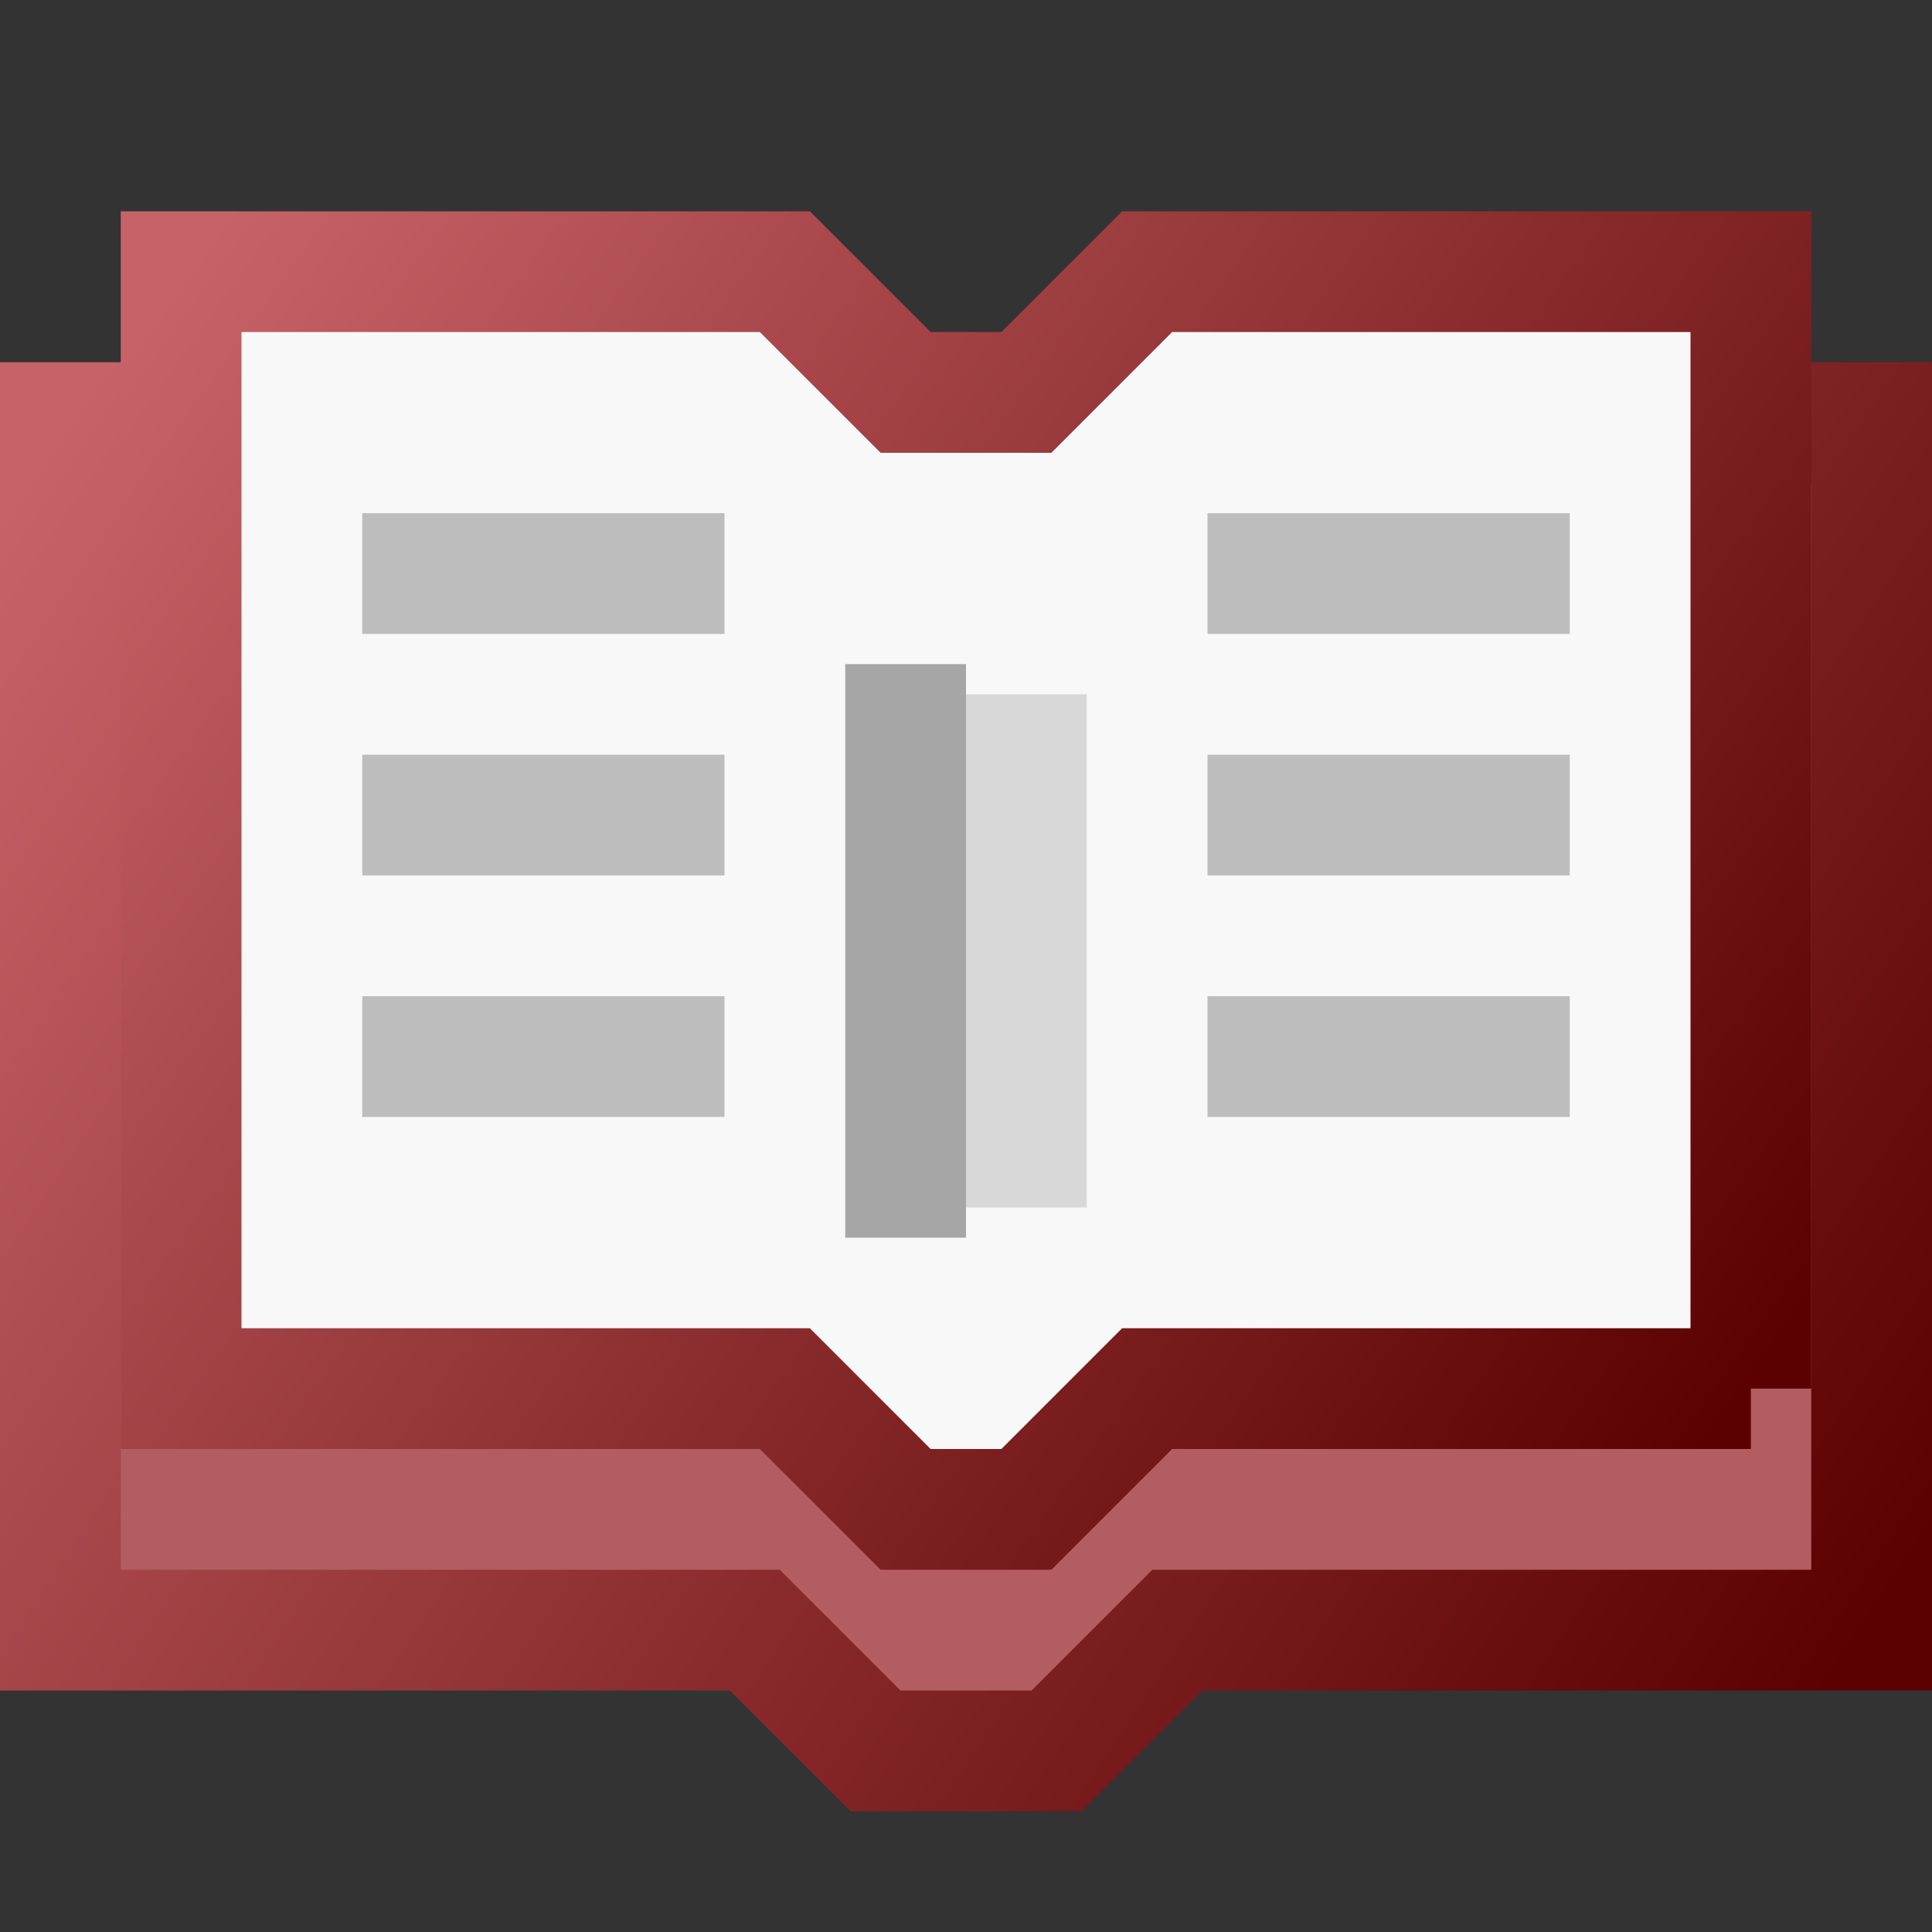 <?xml version="1.0" encoding="UTF-8" standalone="no"?>
<svg
   width="16"
   height="16"
   version="1.1"
   viewBox="0 0 16 16"
   id="svg9"
   sodipodi:docname="view-note-learning.svg"
   inkscape:version="1.4 (e7c3feb100, 2024-10-09)"
   xmlns:inkscape="http://www.inkscape.org/namespaces/inkscape"
   xmlns:sodipodi="http://sodipodi.sourceforge.net/DTD/sodipodi-0.dtd"
   xmlns="http://www.w3.org/2000/svg"
   xmlns:svg="http://www.w3.org/2000/svg">
  <rect x="0" y="0" width="16" height="16" fill="#333333" stroke="none"/>
  <sodipodi:namedview
     id="namedview9"
     pagecolor="#ffffff"
     bordercolor="#000000"
     borderopacity="0.25"
     inkscape:showpageshadow="2"
     inkscape:pageopacity="0.0"
     inkscape:pagecheckerboard="0"
     inkscape:deskcolor="#d1d1d1"
     inkscape:zoom="49"
     inkscape:cx="7.9897959"
     inkscape:cy="8"
     inkscape:window-width="1920"
     inkscape:window-height="1007"
     inkscape:window-x="0"
     inkscape:window-y="0"
     inkscape:window-maximized="1"
     inkscape:current-layer="g9" />
  <defs
     id="defs4">
    <linearGradient
       id="linearGradient5010"
       x2="-3.969"
       y1="3.704"
       y2="1.058"
       gradientTransform="matrix(3.78 0 0 3.78 15.5 -.5)"
       gradientUnits="userSpaceOnUse">
      <stop
         stop-color="#012e5b"
         offset="0"
         id="stop1"
         style="stop-color:#5b0101;stop-opacity:1;" />
      <stop
         stop-color="#6399c6"
         offset="1"
         id="stop2"
         style="stop-color:#c66368;stop-opacity:1;" />
    </linearGradient>
    <linearGradient
       id="linearGradient5018-3"
       x1="3.837"
       x2=".397"
       y1="3.043"
       y2=".595"
       gradientTransform="scale(3.78 3.78)"
       gradientUnits="userSpaceOnUse">
      <stop
         stop-color="#012e5b"
         offset="0"
         id="stop3"
         style="stop-color:#5b0101;stop-opacity:1;" />
      <stop
         stop-color="#6399c6"
         offset="1"
         id="stop4"
         style="stop-color:#c66368;stop-opacity:1;" />
    </linearGradient>
  </defs>
  <g
     stroke-width="1px"
     id="g9">
    <path
       d="m 9.75,13.5 -1,1 h -1.5 l -1,-1 H 0.5 v -10 h 6 l 1,1 h 1 l 1,-1 h 6 v 10 z"
       fill="#5d8bb3"
       stroke="url(#linearGradient5010)"
       id="path4"
       sodipodi:nodetypes="ccccccccccccc"
       style="fill:#b35d60;fill-opacity:1" />
    <path
       d="m 14.5,11.5 h -5 l -1,1 h -1 l -1,-1 h -5 V 2.25 h 5 l 1,1 h 1 l 1,-1 h 5 v 9.25"
       fill="#f8f8f8"
       stroke="url(#linearGradient5018-3)"
       id="path5"
       sodipodi:nodetypes="ccccccccccccc" />
    <g
       fill="none"
       id="g8">
      <path
         d="m10 8.75h3m-3-2h3m-3-2h3m-10 4h3m-3-2h3m-3-2h3"
         stroke="#bdbdbd"
         id="path6" />
      <path
         d="m7.5 10.25v-4.75"
         stroke="#a6a6a6"
         id="path7" />
      <path
         d="m8.5 5.75v4.25"
         stroke="#d8d8d8"
         id="path8" />
    </g>
  </g>
</svg>

